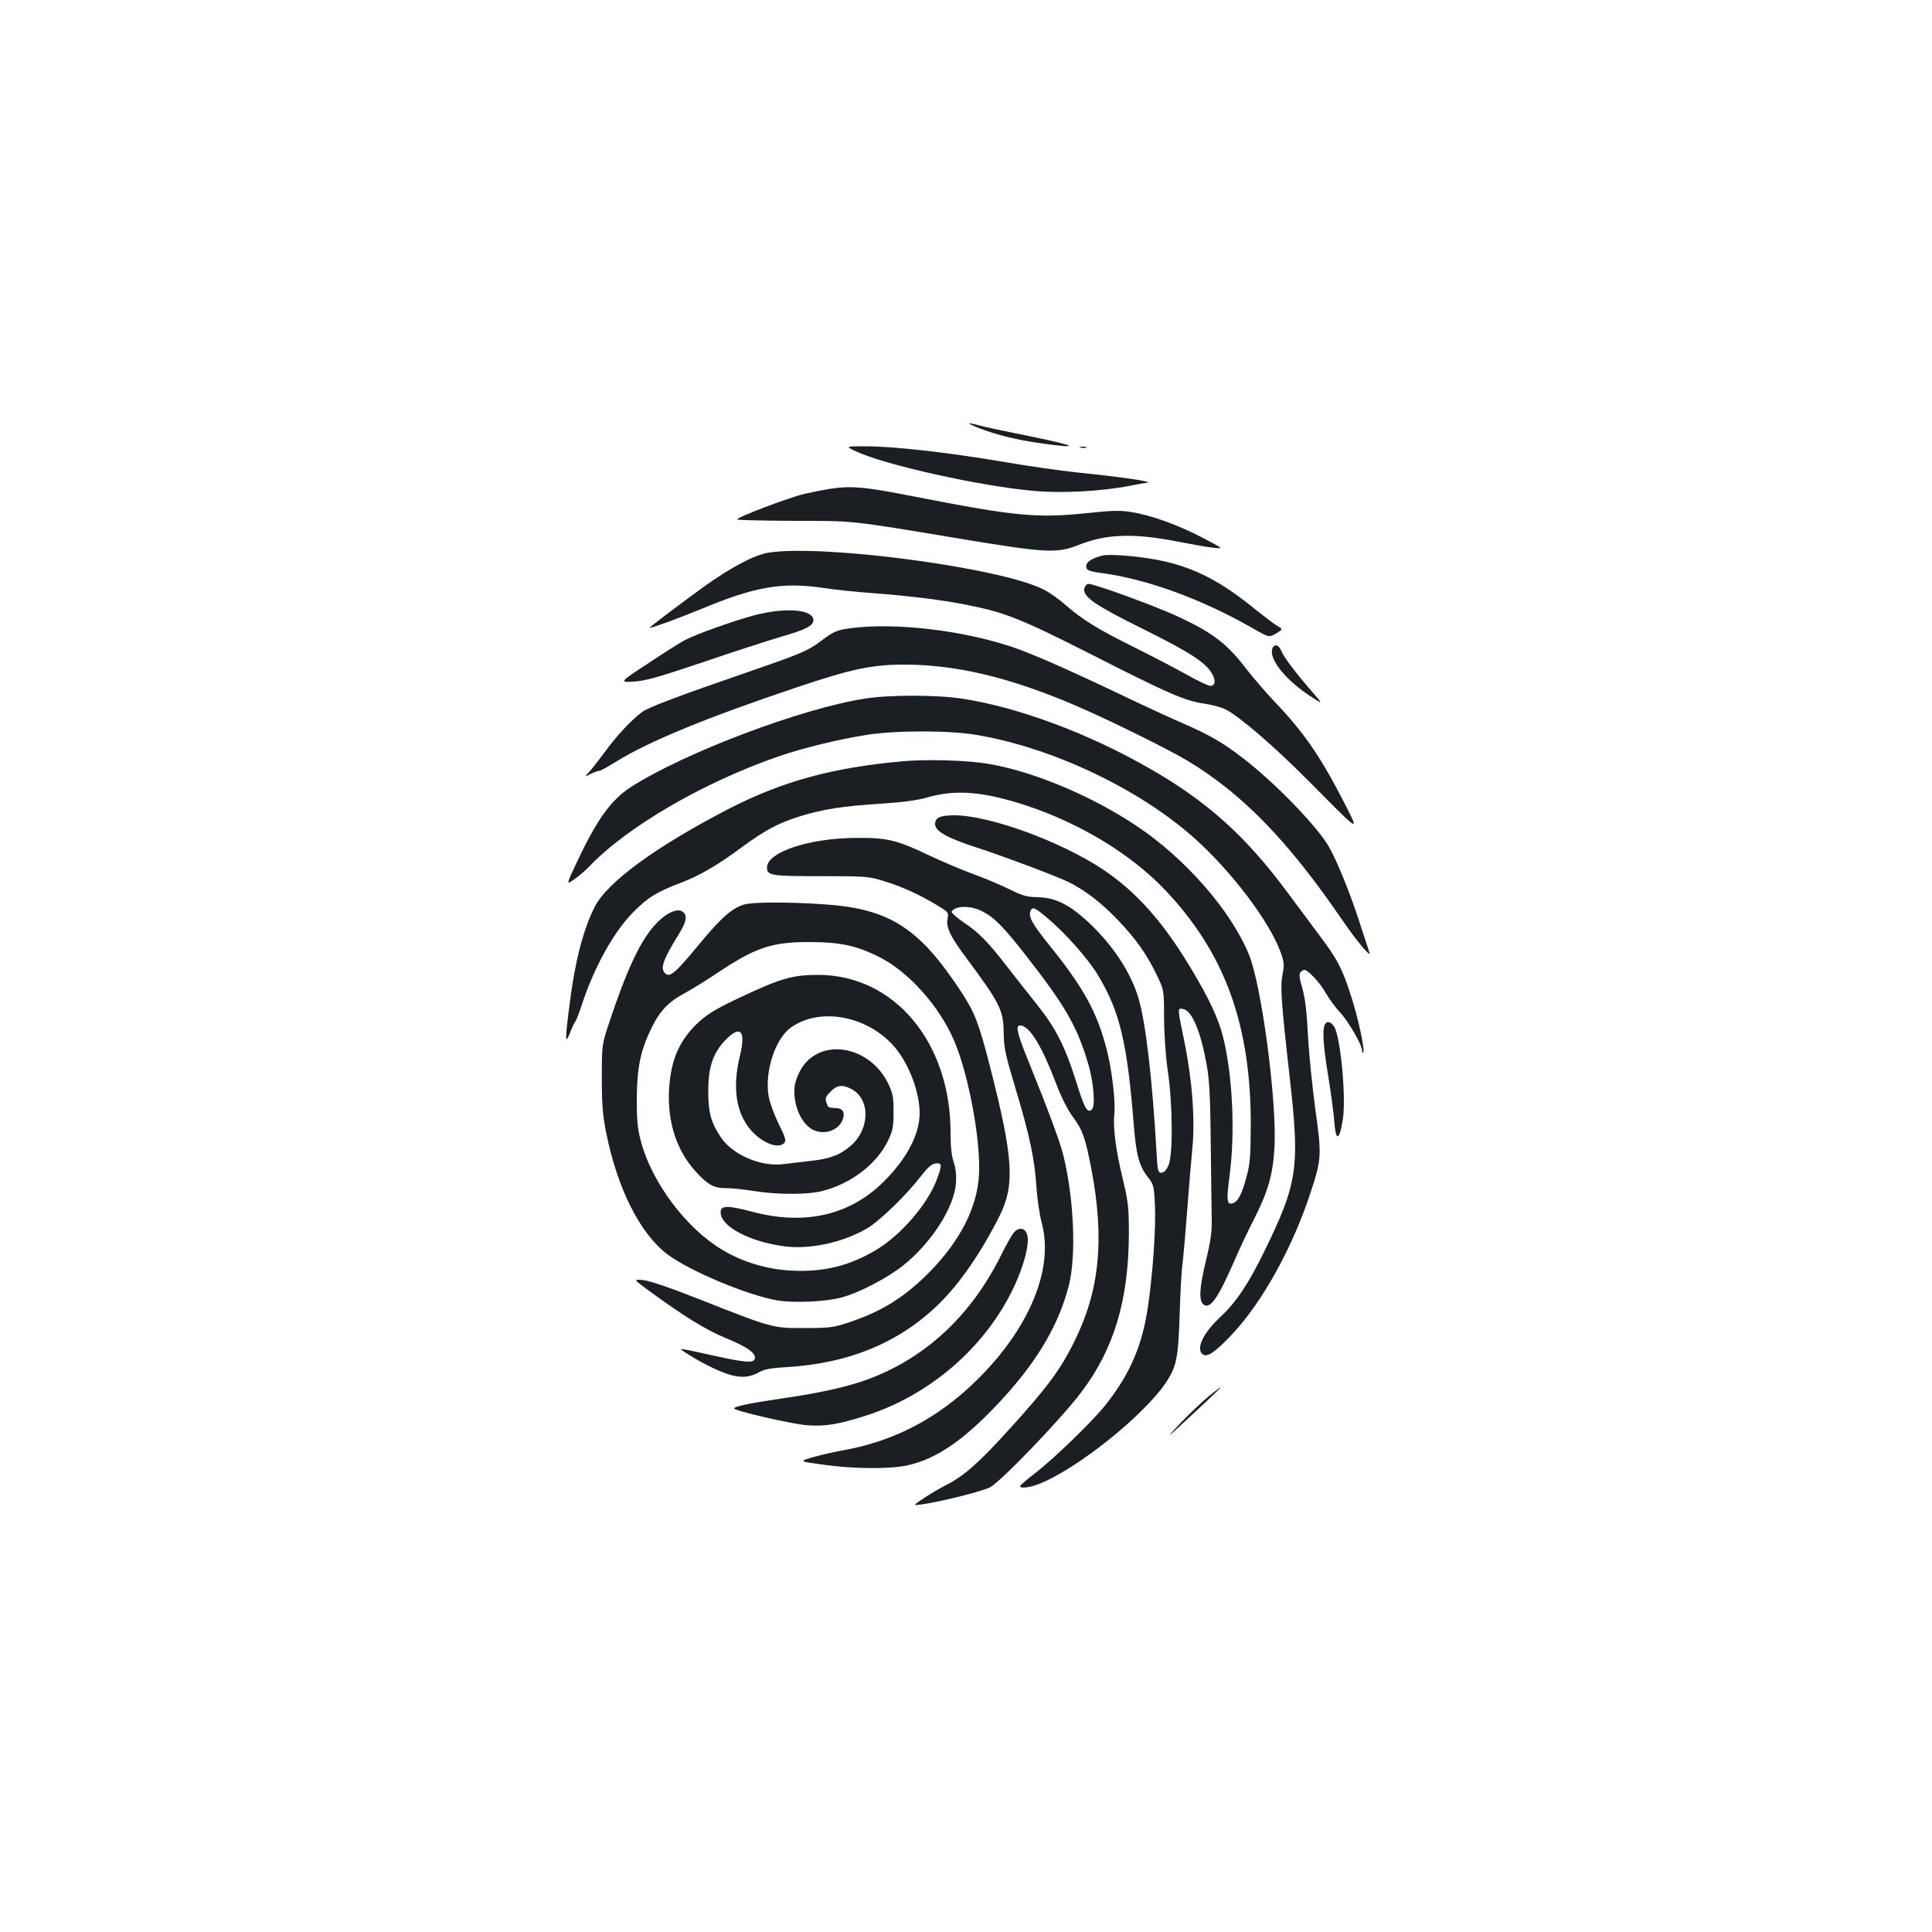<?xml version="1.0" standalone="no"?>
<!DOCTYPE svg PUBLIC "-//W3C//DTD SVG 20010904//EN"
 "http://www.w3.org/TR/2001/REC-SVG-20010904/DTD/svg10.dtd">
<svg version="1.0" xmlns="http://www.w3.org/2000/svg"
 width="1000pt" height="1000pt" viewBox="0 0 1000 1000"
 preserveAspectRatio="xMidYMid meet">
<g transform="translate(0,1000) scale(0.1,-0.1)"
fill="#1b1f23" stroke="none">
<path d="M5070 7783 c92 -35 193 -60 321 -78 207 -29 184 -13 -51 35 -129 26
-253 52 -275 59 -66 18 -64 11 5 -16z"/>
<path d="M4430 7664 c147 -70 647 -181 923 -205 146 -13 347 -2 492 26 39 8
81 15 95 17 32 5 -158 32 -360 52 -85 9 -263 34 -395 57 -285 48 -560 79 -705
79 -105 0 -105 0 -50 -26z"/>
<path d="M5593 7683 c9 -2 23 -2 30 0 6 3 -1 5 -18 5 -16 0 -22 -2 -12 -5z"/>
<path d="M4290 7469 c-30 -5 -86 -16 -125 -25 -82 -19 -358 -124 -349 -133 3
-3 135 -6 292 -7 319 0 282 4 877 -95 430 -71 486 -74 597 -30 145 58 287 63
523 16 66 -13 145 -27 175 -30 55 -6 55 -6 -60 54 -127 66 -261 114 -366 131
-55 9 -101 8 -229 -6 -257 -27 -372 -16 -893 86 -258 51 -328 57 -442 39z"/>
<path d="M3975 7139 c-72 -12 -192 -76 -332 -176 -119 -86 -287 -213 -281
-213 18 1 151 50 268 98 278 116 418 140 630 109 58 -9 173 -21 255 -27 189
-14 362 -35 490 -61 198 -39 278 -71 647 -258 397 -202 482 -239 582 -253 39
-6 88 -19 108 -29 74 -38 247 -186 432 -372 277 -279 266 -273 177 -99 -118
229 -204 353 -351 507 -47 50 -113 126 -147 170 -98 130 -176 190 -348 270
-120 57 -451 177 -473 173 -9 -2 -18 -14 -20 -26 -6 -42 58 -86 311 -211 245
-122 321 -172 353 -233 18 -34 13 -58 -12 -58 -10 0 -65 26 -123 59 -58 32
-180 96 -271 141 -189 94 -270 144 -355 219 -33 29 -85 66 -116 81 -221 112
-1148 235 -1424 189z"/>
<path d="M5705 7124 c-48 -12 -75 -28 -81 -46 -8 -26 7 -35 71 -43 238 -31
521 -134 786 -285 87 -50 87 -50 124 -29 36 22 36 22 4 41 -17 10 -65 47 -108
81 -176 144 -309 214 -476 252 -106 24 -278 40 -320 29z"/>
<path d="M3903 6815 c-101 -27 -296 -96 -356 -127 -22 -11 -107 -65 -190 -120
-152 -100 -152 -100 -77 -96 62 4 125 22 360 101 157 54 338 112 402 131 129
37 168 57 168 86 0 56 -144 68 -307 25z"/>
<path d="M4407 6749 c-76 -10 -91 -16 -162 -70 -63 -47 -103 -64 -355 -151
-386 -133 -533 -188 -569 -215 -55 -42 -128 -120 -189 -203 -30 -41 -67 -88
-81 -104 -26 -28 -26 -28 6 -12 18 9 37 16 44 16 7 0 45 21 85 46 171 106 464
227 934 385 288 97 393 119 560 119 267 0 540 -65 871 -205 177 -75 493 -231
598 -294 284 -172 518 -413 797 -821 73 -107 154 -204 142 -170 -3 8 -26 80
-52 159 -51 157 -112 306 -158 389 -59 103 -276 328 -442 456 -106 82 -177
123 -311 181 -60 26 -170 77 -245 112 -329 158 -533 248 -643 285 -258 86
-601 126 -830 97z"/>
<path d="M6585 6641 c-16 -53 67 -158 192 -241 73 -48 73 -48 15 19 -84 96
-149 182 -161 214 -12 31 -37 36 -46 8z"/>
<path d="M4476 6384 c-328 -51 -934 -280 -1211 -458 -102 -66 -175 -167 -280
-390 -55 -117 -55 -117 -12 -87 23 16 58 46 77 66 195 205 588 434 977 569
130 45 316 90 463 113 152 23 427 23 565 -1 393 -66 845 -281 1130 -537 194
-174 390 -435 445 -592 17 -48 18 -63 8 -112 -12 -62 -7 -139 39 -545 51 -454
39 -535 -132 -885 -84 -172 -147 -266 -229 -342 -87 -81 -127 -163 -92 -192
23 -19 62 7 148 97 162 170 322 460 417 756 51 158 52 181 19 414 -15 114 -33
286 -38 382 -6 123 -15 195 -29 244 -15 51 -18 73 -10 83 6 7 15 13 20 13 19
0 81 -66 110 -118 18 -31 51 -77 75 -102 43 -46 114 -168 114 -197 0 -9 3 -14
6 -11 10 11 -26 179 -63 293 -46 142 -68 186 -161 310 -42 57 -118 159 -169
227 -217 293 -419 474 -721 645 -314 180 -681 315 -964 357 -129 20 -378 20
-502 0z"/>
<path d="M4675 6060 c-367 -33 -622 -103 -900 -245 -379 -196 -633 -381 -698
-511 -58 -116 -100 -277 -127 -488 -26 -200 -26 -228 0 -163 10 27 23 54 28
60 5 7 20 44 32 82 65 199 166 381 269 485 73 74 120 103 241 149 101 39 186
87 320 186 123 90 185 123 298 159 117 37 227 54 420 66 111 7 190 18 237 31
151 45 296 33 525 -43 272 -91 533 -249 706 -430 313 -327 450 -701 448 -1228
-1 -157 -4 -197 -23 -264 -22 -84 -42 -123 -67 -133 -34 -13 -37 12 -20 139
30 228 16 525 -34 723 -25 97 -74 201 -170 360 -143 237 -279 389 -450 504
-219 146 -589 281 -771 281 -72 0 -99 -12 -99 -45 0 -38 63 -73 225 -125 129
-42 414 -149 467 -176 86 -43 168 -106 254 -196 94 -98 151 -179 202 -286 37
-77 37 -77 37 -222 1 -87 8 -195 19 -270 26 -171 28 -440 4 -492 -11 -25 -24
-38 -37 -38 -17 0 -20 10 -25 108 -21 368 -55 665 -92 791 -36 126 -122 262
-238 376 -109 107 -186 148 -281 151 -60 1 -82 7 -150 41 -44 22 -127 57 -185
78 -58 21 -164 66 -236 100 -161 77 -214 90 -374 88 -242 -1 -460 -74 -460
-153 0 -42 21 -45 279 -45 240 0 248 -1 334 -28 92 -29 173 -66 270 -124 54
-33 58 -37 52 -64 -10 -45 11 -92 89 -197 183 -246 200 -281 201 -397 1 -80 8
-112 64 -298 72 -240 97 -360 106 -507 4 -58 16 -139 27 -180 69 -253 -83
-588 -390 -864 -184 -165 -395 -269 -634 -312 -51 -9 -124 -26 -163 -37 -70
-21 -70 -21 55 -38 154 -22 341 -24 435 -4 157 33 311 142 508 360 175 194
280 377 330 574 38 153 26 446 -29 671 -16 66 -82 244 -182 490 -61 151 -68
187 -37 182 49 -9 108 -108 184 -307 26 -69 59 -133 87 -170 48 -65 62 -106
93 -266 69 -363 43 -630 -89 -894 -73 -148 -142 -240 -347 -465 -153 -168
-226 -231 -320 -279 -55 -27 -169 -101 -157 -101 62 0 334 65 389 92 55 29
366 352 471 491 170 224 246 478 247 822 0 135 -3 163 -32 285 -36 150 -51
262 -43 338 6 65 -13 225 -39 327 -49 193 -119 320 -289 532 -97 120 -118 157
-106 188 9 23 21 19 83 -33 95 -79 215 -214 267 -301 112 -186 151 -348 185
-781 12 -149 29 -209 72 -262 30 -38 32 -45 37 -147 5 -117 -10 -341 -35 -516
-29 -206 -94 -358 -221 -517 -66 -84 -267 -278 -364 -353 -43 -33 -78 -63 -78
-67 0 -14 48 -8 98 11 198 78 546 357 659 528 53 81 62 126 69 352 3 102 9
221 15 263 5 42 16 166 24 275 8 109 20 250 26 313 16 149 0 360 -41 560 -36
174 -36 172 -8 168 47 -7 94 -116 125 -298 13 -72 18 -170 20 -410 2 -173 4
-349 5 -390 1 -55 -7 -111 -31 -209 -34 -142 -37 -207 -9 -225 34 -21 74 38
158 230 26 61 73 160 104 220 71 141 96 229 103 374 11 240 -67 828 -132 988
-93 228 -329 499 -585 669 -228 152 -526 278 -757 318 -110 20 -317 26 -448
15z m409 -777 c63 -32 109 -79 225 -227 207 -265 268 -371 326 -571 26 -92 35
-209 17 -227 -23 -23 -39 5 -80 138 -58 185 -106 281 -205 405 -46 57 -112
142 -149 189 -102 133 -154 186 -229 235 -38 26 -66 51 -63 57 19 31 99 32
158 1z"/>
<path d="M3855 5319 c-65 -18 -121 -68 -229 -198 -127 -154 -157 -181 -181
-161 -30 25 -16 68 68 204 40 64 46 96 22 116 -22 18 -67 4 -113 -36 -89 -76
-164 -224 -263 -520 -44 -129 -44 -129 -44 -304 0 -141 5 -196 23 -285 58
-288 175 -520 316 -627 116 -87 414 -212 570 -239 84 -14 249 -7 331 15 91 24
236 100 320 166 147 118 265 302 273 427 3 40 -1 78 -12 109 -11 32 -16 82
-16 152 0 468 -292 816 -685 816 -132 0 -194 -18 -392 -111 -127 -59 -176 -88
-223 -130 -102 -93 -148 -196 -157 -353 -9 -168 39 -316 139 -425 63 -69 93
-85 160 -85 29 0 94 -7 143 -15 117 -19 275 -19 350 0 150 38 282 139 341 260
25 53 29 71 29 150 0 78 -4 97 -28 147 -94 192 -339 239 -444 85 -18 -27 -35
-68 -39 -94 -13 -88 27 -191 87 -227 57 -34 136 -11 159 45 17 41 3 64 -38 64
-35 1 -37 2 -46 33 -6 17 0 29 23 52 34 35 62 38 110 12 96 -52 94 -205 -4
-291 -56 -49 -111 -70 -211 -80 -49 -6 -114 -13 -144 -17 -114 -13 -257 49
-318 138 -52 77 -67 132 -66 243 0 122 25 195 88 261 78 81 108 50 76 -80 -40
-165 -21 -295 56 -385 59 -68 145 -101 174 -66 10 12 4 30 -29 97 -23 46 -46
109 -52 141 -23 126 32 299 114 358 150 108 398 62 537 -100 74 -86 130 -232
130 -343 0 -110 -68 -239 -191 -359 -175 -171 -408 -223 -679 -150 -126 33
-160 32 -160 -4 0 -73 149 -152 330 -176 135 -17 303 20 428 93 65 38 203 172
277 268 37 48 58 66 78 68 33 4 34 -8 6 -83 -47 -127 -185 -287 -313 -364
-137 -82 -268 -115 -431 -108 -129 5 -258 43 -365 107 -187 111 -364 346 -422
560 -19 71 -22 109 -22 225 1 161 20 251 79 370 42 84 87 131 170 175 33 18
110 65 171 106 196 131 282 159 479 158 156 -1 236 -18 353 -76 154 -76 314
-255 392 -438 75 -178 138 -519 127 -695 -10 -164 -96 -335 -251 -494 -130
-133 -250 -209 -426 -267 -76 -25 -100 -28 -225 -28 -164 -1 -168 0 -545 149
-146 58 -255 95 -289 99 -53 5 -53 5 20 -49 190 -139 303 -209 406 -251 114
-47 160 -80 149 -109 -8 -21 -53 -17 -216 19 -58 13 -121 27 -140 30 -35 6
-35 6 15 -26 82 -52 177 -96 229 -108 55 -12 93 -7 140 20 22 13 64 20 141 24
323 20 581 128 785 327 108 106 218 265 314 456 80 160 71 302 -50 773 -57
223 -79 279 -146 382 -222 339 -375 436 -723 458 -182 12 -359 11 -400 -1z"/>
<path d="M6856 4694 c-12 -30 -6 -111 18 -259 14 -83 28 -189 32 -238 8 -106
26 -104 44 5 19 113 -11 432 -45 485 -18 27 -40 30 -49 7z"/>
<path d="M5242 3613 c-11 -16 -39 -66 -62 -113 -148 -297 -371 -511 -651 -625
-115 -47 -252 -79 -459 -110 -180 -26 -270 -44 -270 -55 0 -12 298 -81 377
-87 93 -7 162 4 303 49 335 107 624 358 769 669 43 91 71 187 71 241 0 61 -44
78 -78 31z"/>
<path d="M6260 2776 c-30 -24 -98 -88 -150 -142 -52 -54 -70 -76 -40 -49 102
93 254 235 249 235 -2 0 -29 -20 -59 -44z"/>
</g>
</svg>
